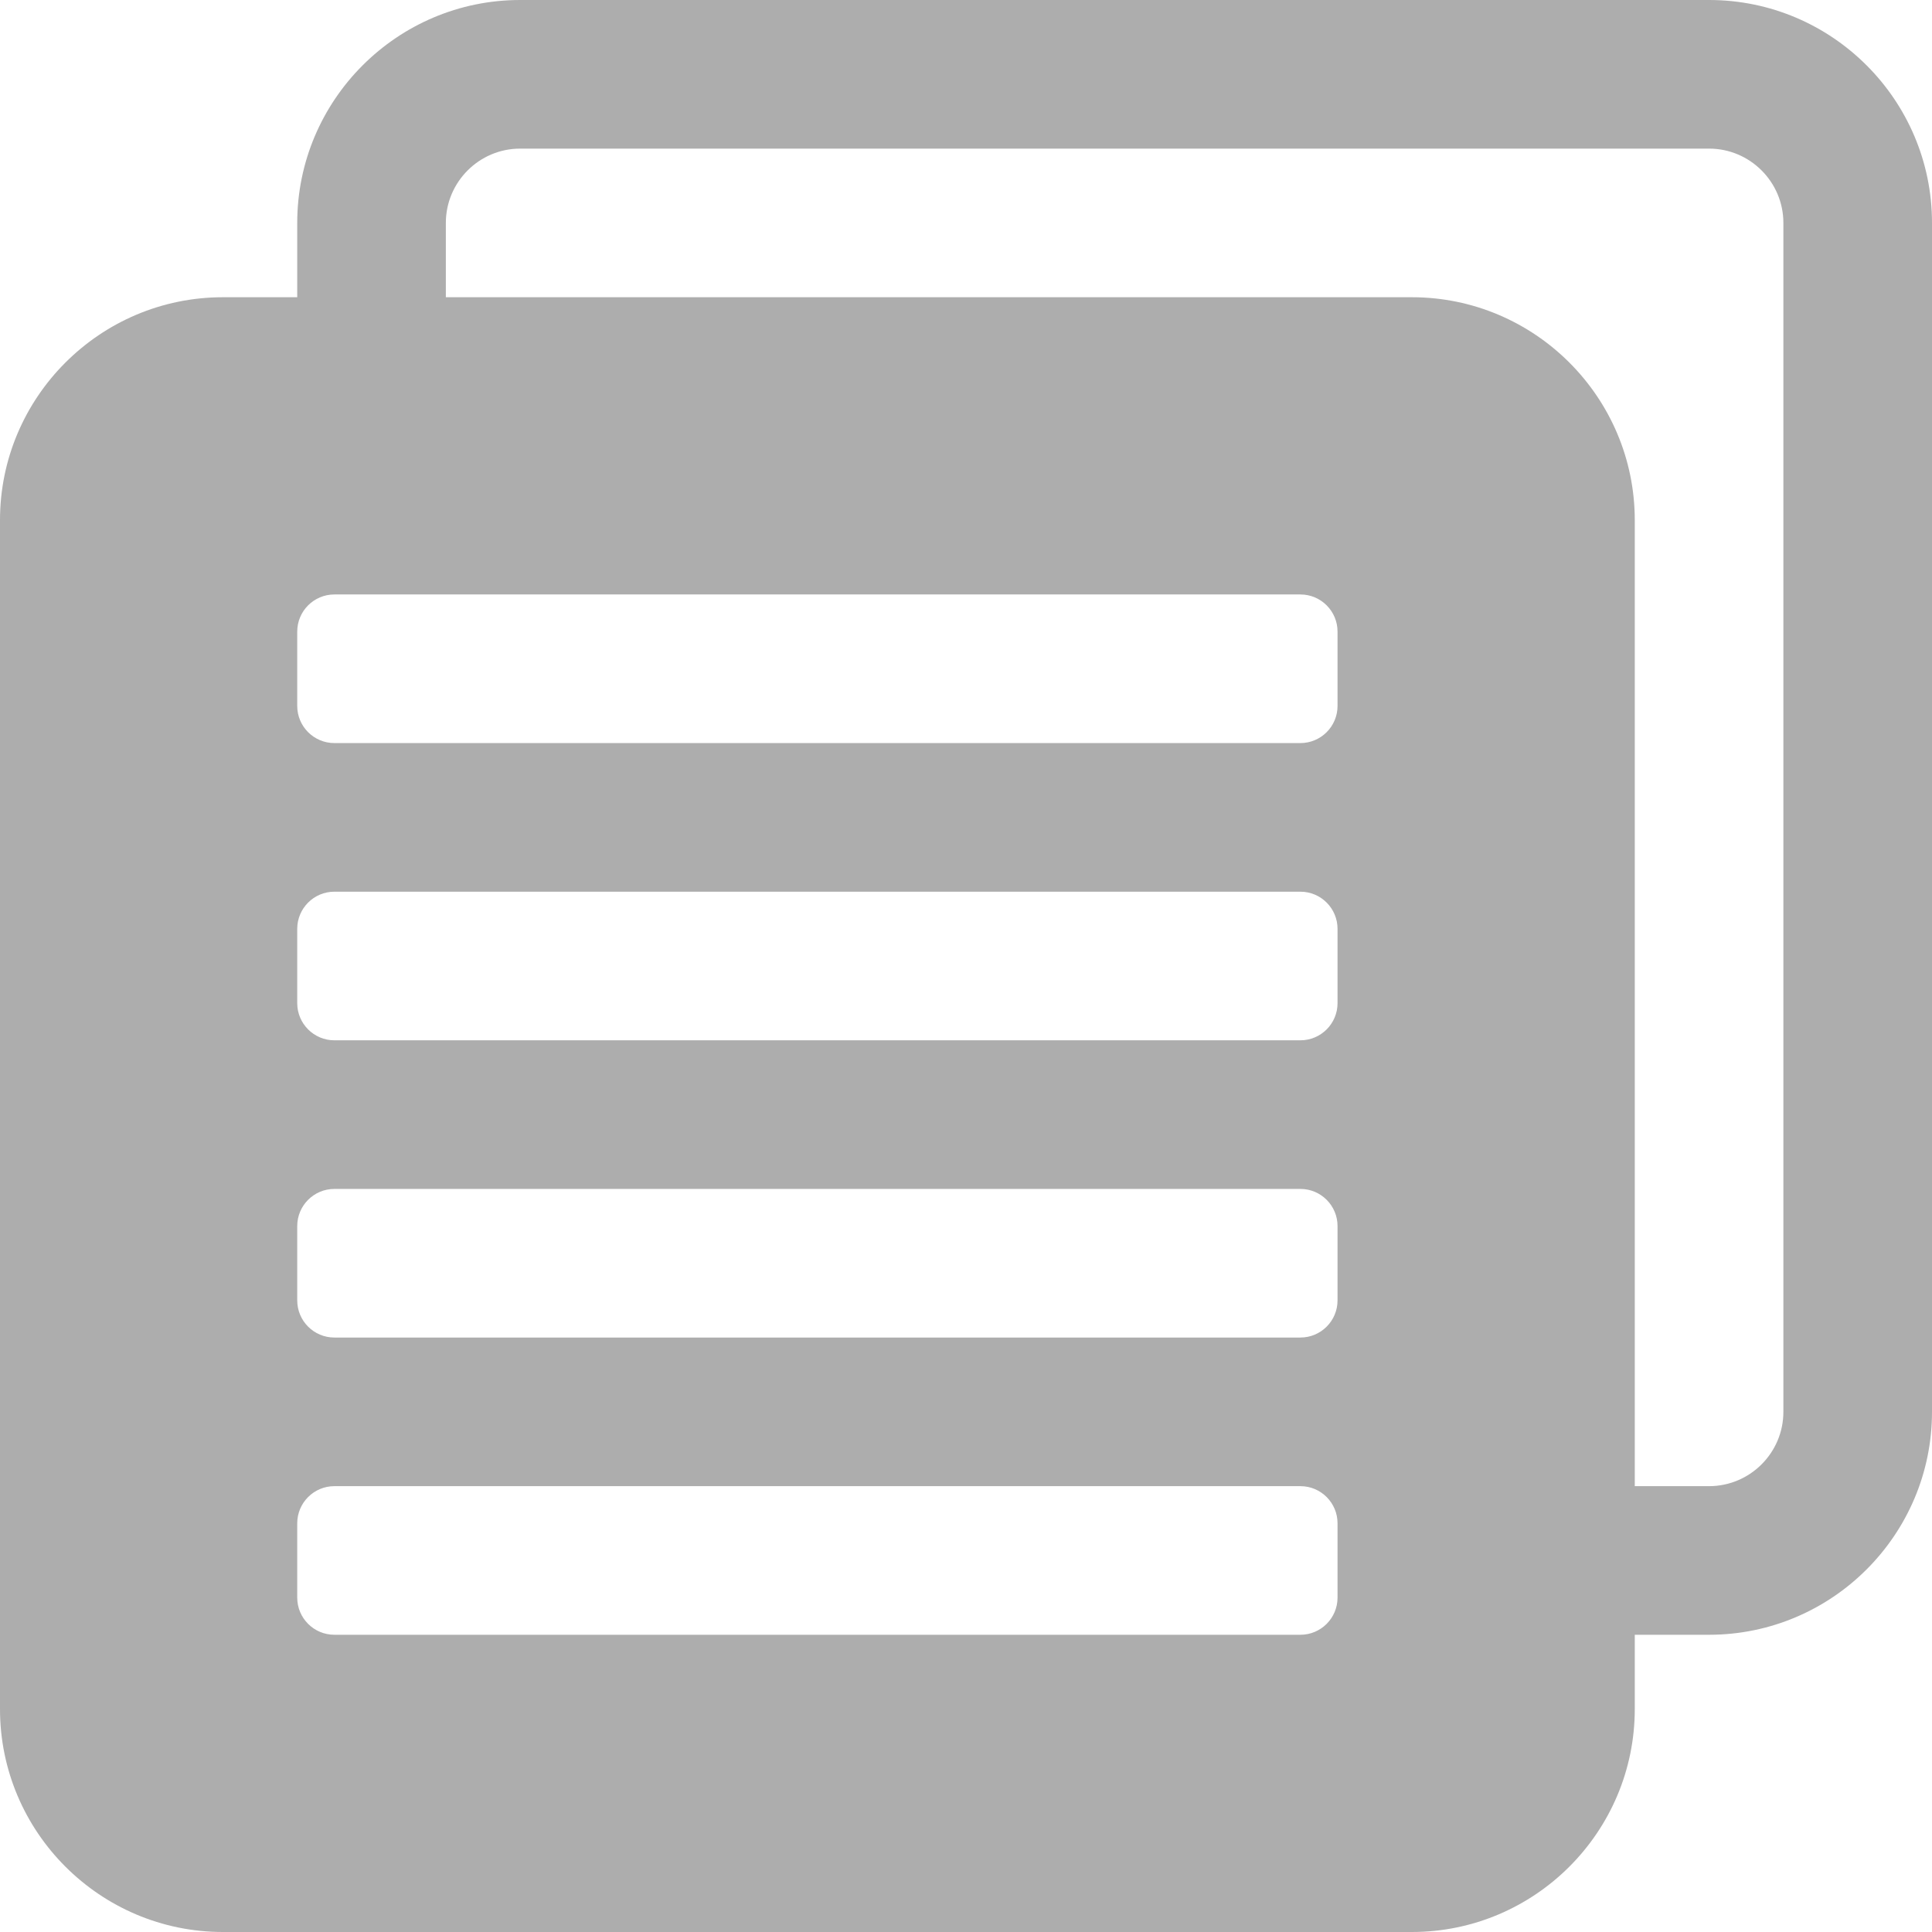 <svg width="26" height="26" viewBox="0 0 26 26" fill="none" xmlns="http://www.w3.org/2000/svg">
<path d="M23 0H7C5.346 0 4 1.346 4 3V4H3C1.346 4 0 5.346 0 7V23C0 24.654 1.346 26 3 26H19C20.654 26 22 24.654 22 23V22H23C24.654 22 26 20.654 26 19V3C26 1.346 24.654 0 23 0ZM18 21.5C18 21.776 17.776 22 17.5 22H4.5C4.224 22 4 21.776 4 21.5V20.5C4 20.224 4.224 20 4.5 20H17.5C17.776 20 18 20.224 18 20.5V21.5ZM18 17.5C18 17.776 17.776 18 17.5 18H4.5C4.224 18 4 17.776 4 17.5V16.5C4 16.224 4.224 16 4.5 16H17.5C17.776 16 18 16.224 18 16.5V17.5ZM18 13.5C18 13.776 17.776 14 17.5 14H4.5C4.224 14 4 13.776 4 13.5V12.5C4 12.224 4.224 12 4.5 12H17.5C17.776 12 18 12.224 18 12.5V13.5ZM18 9.5C18 9.776 17.776 10 17.5 10H4.5C4.224 10 4 9.776 4 9.5V8.5C4 8.224 4.224 8 4.5 8H17.5C17.776 8 18 8.224 18 8.5V9.5ZM24 19C24 19.551 23.551 20 23 20H22V7C22 5.346 20.654 4 19 4H6V3C6 2.449 6.449 2 7 2H23C23.551 2 24 2.449 24 3V19Z" fill="#ADADAD"/>
</svg>
